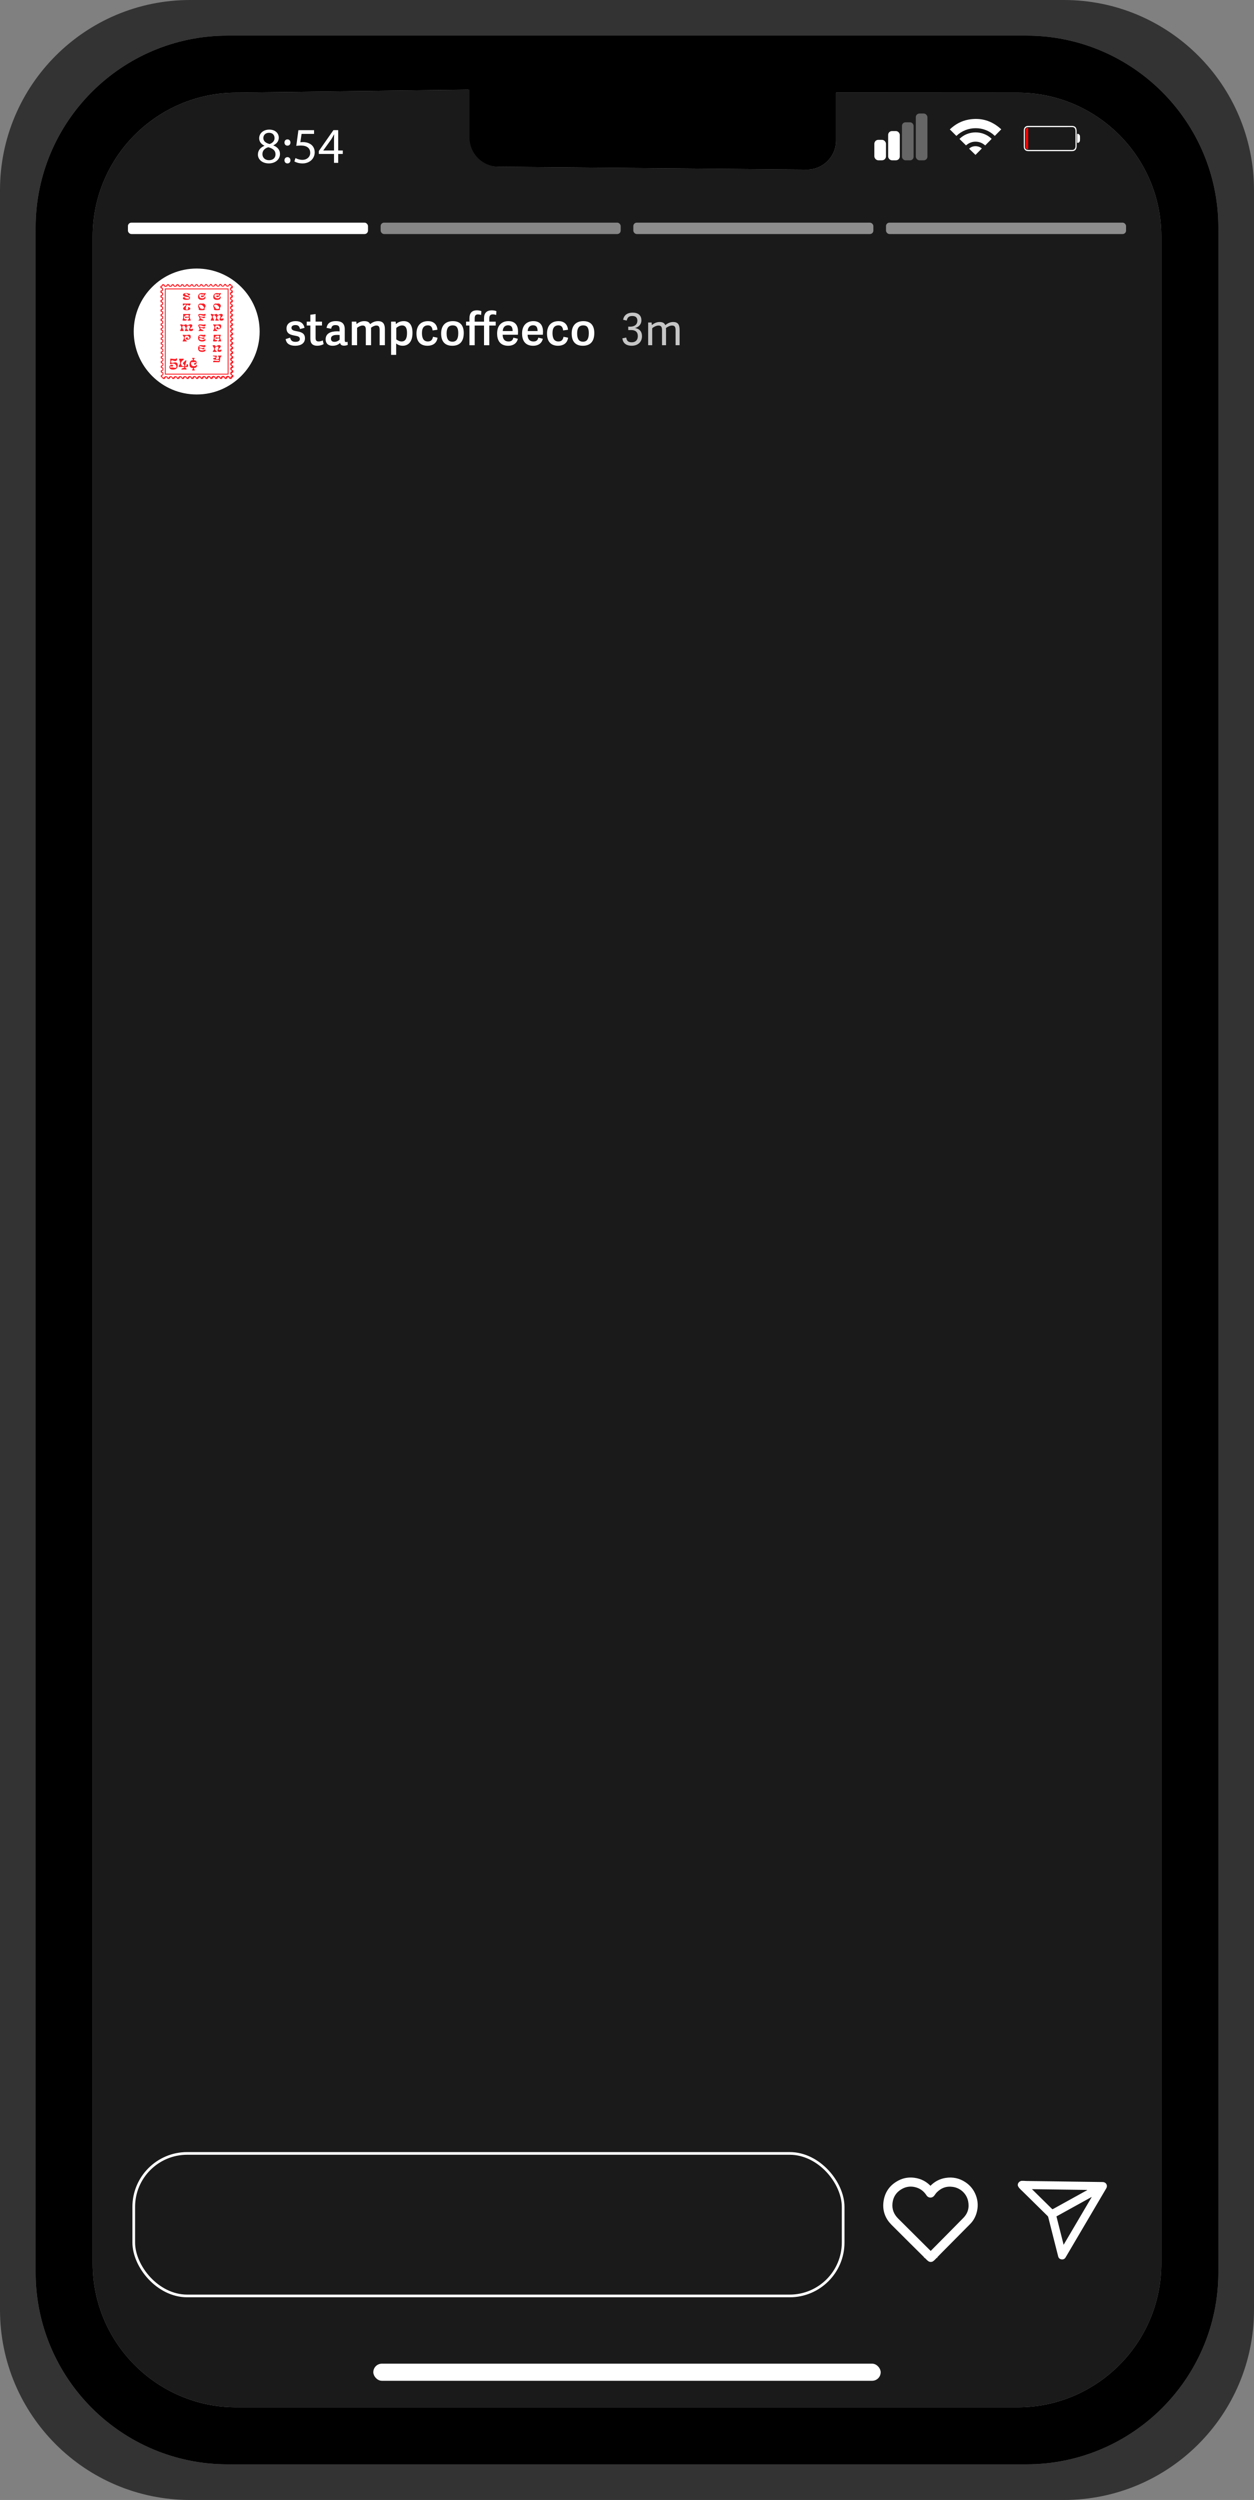 <?xml version="1.0" encoding="UTF-8"?><svg xmlns="http://www.w3.org/2000/svg" viewBox="0 0 880 1754"><rect x="0" y="0" width="880" height="1754" fill="#808080" stroke="none"/><defs><style>.e{stroke-width:.61px;}.e,.f{fill:#ff1d25;}.e,.g{stroke:#ff1d25;}.e,.g,.h,.i{stroke-miterlimit:10;}.j,.h,.k,.l,.m{fill:#fff;}.n{fill:red;}.o{fill:#666;}.p{fill:#333;}.q{fill:#1a1a1a;}.g{stroke-width:.63px;}.g,.i{fill:none;}.h{stroke-width:4px;}.h,.i{stroke:#fff;}.i{opacity:.99;stroke-width:1.89px;}.k{opacity:.5;}.l{opacity:.75;}.m{opacity:.47;}</style></defs><g id="a"/><g id="b"><g id="c"><g><path class="p" d="M746.55,0H133.44C59.74,0,0,59.75,0,133.45V1620.56c0,73.7,59.74,133.44,133.44,133.44H746.55c73.7,0,133.45-59.74,133.45-133.44V133.45C880,59.75,820.25,0,746.55,0Zm108.45,1594.19c0,74.45-60.36,134.81-134.82,134.81H159.81c-74.46,0-134.81-60.36-134.81-134.81V159.82C25,85.36,85.35,25,159.81,25H720.18c74.46,0,134.82,60.36,134.82,134.82V1594.19Z"/><path d="M720.18,25H159.81C85.35,25,25,85.36,25,159.82V1594.19c0,74.45,60.35,134.81,134.81,134.81H720.18c74.46,0,134.82-60.36,134.82-134.81V159.82c0-74.46-60.36-134.82-134.82-134.82Zm94.82,1562.99c0,55.79-45.23,101.01-101.02,101.01H166.01c-55.79,0-101.01-45.22-101.01-101.01V166.02c0-55.79,45.22-101.02,101.01-101.02l162.63-2.13v33.58c0,11.32,9.18,20.5,20.49,20.5l217.09,2.05c11.32,0,20.49-9.18,20.49-20.5v-33.58l127.27,.08c55.79,0,101.02,45.23,101.02,101.02V1587.99Z"/><path class="q" d="M815,166.02V1587.99c0,55.79-45.23,101.01-101.02,101.01H166.01c-55.79,0-101.01-45.22-101.01-101.01V166.02c0-55.79,45.22-101.02,101.01-101.02l163.46-2.13v33.58c0,11.32,9.18,20.5,20.49,20.5l216.26,2.05c11.32,0,20.49-9.18,20.49-20.5v-33.58l127.27,.08c55.79,0,101.02,45.23,101.02,101.02Z"/><rect class="j" x="261.97" y="1658.37" width="356.06" height="12" rx="6" ry="6"/><g><circle class="j" cx="138.03" cy="232.59" r="41.88"/><path class="j" d="M138.03,193.02c21.82,0,39.57,17.75,39.57,39.57s-17.75,39.57-39.57,39.57-39.57-17.75-39.57-39.57,17.75-39.57,39.57-39.57m0-4.61c-24.4,0-44.18,19.78-44.18,44.18s19.78,44.18,44.18,44.18,44.18-19.78,44.18-44.18-19.78-44.18-44.18-44.18h0Z"/></g><g><path class="j" d="M181,108.44c0-2.89,1.73-4.94,4.55-6.14l-.04-.11c-2.54-1.2-3.63-3.18-3.63-5.15,0-3.63,3.07-6.11,7.09-6.11,4.45,0,6.67,2.79,6.67,5.65,0,1.94-.95,4.02-3.78,5.36v.11c2.86,1.13,4.62,3.14,4.62,5.93,0,3.99-3.42,6.67-7.8,6.67-4.8,0-7.69-2.86-7.69-6.21Zm12.35-.14c0-2.79-1.94-4.13-5.05-5.01-2.68,.78-4.13,2.54-4.13,4.73-.11,2.33,1.66,4.38,4.59,4.38s4.59-1.73,4.59-4.09Zm-8.54-11.47c0,2.29,1.73,3.53,4.38,4.23,1.98-.67,3.49-2.08,3.49-4.16,0-1.84-1.09-3.74-3.88-3.74-2.58,0-3.99,1.69-3.99,3.67Z"/><path class="j" d="M199.63,100.01c0-1.31,.88-2.22,2.12-2.22s2.05,.92,2.08,2.22c0,1.24-.81,2.19-2.12,2.19-1.24,0-2.08-.95-2.08-2.19Zm0,12.46c0-1.31,.88-2.22,2.12-2.22s2.05,.92,2.08,2.22c0,1.24-.81,2.19-2.12,2.19-1.24,0-2.08-.95-2.08-2.19Z"/><path class="j" d="M220.39,93.94h-8.75l-.88,5.89c.53-.07,1.02-.14,1.87-.14,1.76,0,3.53,.39,4.94,1.24,1.8,1.02,3.28,3,3.28,5.89,0,4.48-3.56,7.84-8.54,7.84-2.51,0-4.62-.71-5.72-1.41l.78-2.36c.95,.56,2.82,1.27,4.91,1.27,2.93,0,5.43-1.91,5.43-4.98-.04-2.96-2.01-5.08-6.6-5.08-1.31,0-2.33,.14-3.18,.25l1.48-11.01h10.98v2.61Z"/><path class="j" d="M234.4,114.27v-6.25h-10.66v-2.05l10.24-14.65h3.35v14.26h3.21v2.44h-3.21v6.25h-2.93Zm0-8.68v-7.66c0-1.2,.04-2.4,.11-3.6h-.11c-.71,1.34-1.27,2.33-1.91,3.39l-5.61,7.8v.07h7.52Z"/></g><g><rect class="j" x="613.58" y="98.11" width="8.16" height="14.36" rx="2.78" ry="2.78"/><rect class="j" x="623.27" y="91.96" width="8.16" height="20.51" rx="2.68" ry="2.68"/><rect class="o" x="632.97" y="85.81" width="8.16" height="26.67" rx="2.47" ry="2.47"/><rect class="o" x="642.67" y="79.65" width="8.16" height="32.82" rx="2.57" ry="2.57"/></g><g><path class="j" d="M666.58,90.77c3.72-3.56,8.07-5.96,13.15-6.86,8.58-1.52,16.13,.69,22.6,6.55,.12,.11,.25,.2,.33,.25l-4.56,4.64c-7.34-7.27-19.54-7.17-26.94,.01-.15-.14-.31-.28-.46-.43-1.22-1.23-2.44-2.46-3.67-3.68-.13-.13-.3-.24-.45-.35v-.12Z"/><path class="j" d="M695.9,97.43l-4.53,4.61c-1.94-1.7-4.19-2.66-6.79-2.65-2.58,0-4.8,.97-6.67,2.62l-4.6-4.53c5.99-6.01,16.36-6.21,22.6-.04Z"/><path class="j" d="M680.1,104.35c2.11-2.32,6.49-2.37,8.9-.17l-4.46,4.5-4.44-4.33Z"/></g><g><path class="j" d="M755.51,91.91c0-2.38-1.1-3.59-3.28-3.59-5.1,0-10.2,0-15.29,0s-10.3,0-15.45,0c-1.91,0-3.06,1.27-3.06,3.39-.01,3.65-.01,7.3,0,10.96,0,2.11,1.15,3.37,3.08,3.37,10.27,0,20.55,0,30.82,0,2.06,0,3.18-1.25,3.18-3.52,0-3.54,0-7.08,0-10.61Zm-.76,10.7c0,1.63-1.01,2.61-2.31,2.6-10.33-.03-20.66-.01-30.99-.02-1.43,0-2.29-.94-2.29-2.52-.01-3.65-.01-7.31,0-10.96,0-1.62,.86-2.53,2.36-2.54,5.15,0,10.3,0,15.46,0h0c5.1,0,10.2,.03,15.3-.02,1.48-.01,2.45,.8,2.46,2.76,.03,3.57,.02,7.14,0,10.7Z"/><path class="j" d="M755.89,96.99c0-.86,0-1.72,0-2.58,0-.48,.18-.59,.58-.52,.74,.14,1.37,.84,1.41,1.71,.04,.97,.05,1.95,0,2.92-.04,.85-.61,1.53-1.32,1.7-.45,.11-.7,0-.67-.58,.02-.46,0-.92,0-1.37,0-.43,0-.86,0-1.29Z"/><path class="n" d="M721.55,97.16c0,2.27,0,4.54,0,6.8,0,.86-.23,1.01-.95,.61-.68-.38-1.06-1.01-1.06-1.86,0-3.67,0-7.35,0-11.02,0-.97,.46-1.63,1.25-1.99,.48-.22,.78-.15,.77,.57-.03,2.3-.01,4.59-.01,6.89Z"/></g><g><rect class="j" x="89.78" y="156.21" width="168.46" height="8" rx="2.42" ry="2.42"/><rect class="m" x="267.11" y="156.21" width="168.46" height="8" rx="2.42" ry="2.42"/><rect class="k" x="621.76" y="156.21" width="168.46" height="8" rx="2.42" ry="2.42"/><rect class="k" x="444.44" y="156.21" width="168.46" height="8" rx="2.42" ry="2.42"/></g><g><path class="j" d="M213.73,230.01l-3.2,.83c-.38-1.63-.99-2.78-3.14-2.78-2.02,0-2.85,.86-2.85,1.95,0,1.54,1.41,1.98,3.58,2.37,2.85,.51,5.89,1.18,5.89,4.96,0,3.42-2.75,5.25-6.82,5.25s-6.24-1.6-6.75-4.67l3.14-1.02c.42,1.57,1.09,2.94,3.74,2.94,1.82,0,3.1-.58,3.1-1.98,0-1.66-1.34-1.98-3.46-2.37-2.72-.51-5.89-1.12-5.89-5.06,0-3.46,2.91-5.12,6.37-5.12,3.84,0,5.63,1.82,6.27,4.7Z"/><path class="j" d="M222.72,242.59c-3.26,0-4.93-1.47-4.93-4.99v-9.22h-2.53v-2.72h2.53v-4.83l3.68-.51v5.34h4.48v2.72h-4.48v8.7c0,1.63,.42,2.5,2.21,2.5,.99,0,2.14-.38,2.82-.77l.61,2.62c-.83,.54-2.62,1.15-4.38,1.15Z"/><path class="j" d="M242.91,239.99c.29,0,.58-.06,.99-.19l.13,2.18c-.64,.32-1.7,.54-2.59,.54-1.73,0-2.5-.67-2.78-1.95-1.12,1.22-2.94,2.02-5.25,2.02-4.16,0-4.9-2.82-4.9-4.45,0-4.29,3.65-5.7,8.1-5.7,.77,0,1.25,.03,1.7,.06v-1.25c0-2.02-.45-3.17-2.88-3.17-2.02,0-2.69,.83-3.04,2.56l-3.23-.58c.51-3.1,2.5-4.77,6.56-4.77s6.21,1.63,6.21,5.76v7.65c0,.9,.16,1.28,.99,1.28Zm-6.11-5.02c-1.86,0-4.54,.22-4.54,2.66,0,1.15,.51,2.21,2.46,2.21,1.5,0,2.88-.77,3.62-1.54v-3.26c-.32-.03-.7-.06-1.54-.06Z"/><path class="j" d="M246.88,242.2v-16.54h3.17l.13,1.7c1.5-1.18,3.23-2.05,5.41-2.05s3.46,.61,4.16,2.14c1.44-1.25,3.3-2.14,5.54-2.14,3.39,0,4.8,1.89,4.8,5.6v11.29h-3.68v-10.75c0-1.95-.48-3.07-2.3-3.07-1.31,0-2.94,.86-3.74,1.6,.03,.26,.03,.58,.03,.86v11.36h-3.68v-10.75c0-1.95-.45-3.07-2.27-3.07-1.38,0-3.07,.93-3.87,1.66v12.16h-3.68Z"/><path class="j" d="M277.63,225.66l.19,1.76c1.47-1.38,3.36-2.11,5.54-2.11,3.49,0,6.11,2.18,6.11,8.22,0,6.53-3.14,9.05-6.85,9.05-1.98,0-3.46-.67-4.61-1.6v8h-3.55v-23.33h3.17Zm4.19,13.92c2.78,0,3.81-2.34,3.81-5.98s-1.15-5.28-3.49-5.28c-1.57,0-3.14,.93-4.03,1.76v8.03c.64,.51,2.11,1.47,3.71,1.47Z"/><path class="j" d="M292.26,234.14c0-5.73,3.01-8.83,8.19-8.83,3.65,0,6.24,2.14,6.53,6.05l-3.39,.48c-.26-2.18-1.15-3.58-3.3-3.58s-4.19,1.09-4.19,5.47,1.79,5.86,4.1,5.86c2.05,0,3.26-.99,3.65-3.3l3.2,.64c-.54,3.97-3.49,5.66-7.04,5.66-5.47,0-7.74-3.52-7.74-8.45Z"/><path class="j" d="M309.57,234.01c0-5.31,2.75-8.7,8.22-8.7s7.65,3.42,7.65,8.32c0,5.44-2.37,8.96-8.06,8.96s-7.81-3.65-7.81-8.58Zm12.03-.19c0-4.13-1.34-5.54-3.94-5.54s-4.26,1.57-4.26,5.6,1.28,5.86,4.16,5.86c2.53,0,4.03-1.66,4.03-5.92Z"/><path class="j" d="M329.44,228.38h-2.37v-2.72h2.37v-2.37c0-3.81,1.92-5.57,5.18-5.57,1.38,0,2.62,.32,3.17,.58l-.16,2.66c-.67-.22-1.5-.38-2.18-.38-1.44,0-2.34,.64-2.34,2.72v2.37h6.56v-2.37c0-3.81,2.05-5.57,5.41-5.57,1.5,0,2.72,.32,3.26,.58l-.16,2.66c-.64-.22-1.5-.42-2.27-.42-1.5,0-2.56,.54-2.56,2.85v2.27h4.51v2.72h-4.51v13.82h-3.68v-13.82h-6.56v13.82h-3.68v-13.82Z"/><path class="j" d="M348.86,233.95c0-5.98,3.58-8.64,7.9-8.64,4.8,0,6.78,3.04,6.78,7.33,0,.67-.03,1.44-.1,2.21h-10.72c.1,3.49,1.76,4.74,4.16,4.74,2.11,0,3.01-.99,3.39-2.69l3.14,.77c-.64,3.14-3.17,4.93-6.75,4.93-5.95,0-7.81-4.1-7.81-8.64Zm7.68-5.73c-1.86,0-3.58,1.12-3.74,4.06h6.94c0-2.82-.99-4.06-3.2-4.06Z"/><path class="j" d="M366.37,233.95c0-5.98,3.58-8.64,7.9-8.64,4.8,0,6.78,3.04,6.78,7.33,0,.67-.03,1.44-.1,2.21h-10.72c.1,3.49,1.76,4.74,4.16,4.74,2.11,0,3.01-.99,3.39-2.69l3.14,.77c-.64,3.14-3.17,4.93-6.75,4.93-5.95,0-7.81-4.1-7.81-8.64Zm7.68-5.73c-1.86,0-3.58,1.12-3.74,4.06h6.94c0-2.82-.99-4.06-3.2-4.06Z"/><path class="j" d="M383.87,234.14c0-5.73,3.01-8.83,8.19-8.83,3.65,0,6.24,2.14,6.53,6.05l-3.39,.48c-.26-2.18-1.15-3.58-3.3-3.58s-4.19,1.09-4.19,5.47,1.79,5.86,4.1,5.86c2.05,0,3.26-.99,3.65-3.3l3.2,.64c-.54,3.97-3.49,5.66-7.04,5.66-5.47,0-7.74-3.52-7.74-8.45Z"/><path class="j" d="M401.18,234.01c0-5.31,2.75-8.7,8.22-8.7s7.65,3.42,7.65,8.32c0,5.44-2.37,8.96-8.06,8.96s-7.81-3.65-7.81-8.58Zm12.03-.19c0-4.13-1.34-5.54-3.94-5.54s-4.26,1.57-4.26,5.6,1.28,5.86,4.16,5.86c2.53,0,4.03-1.66,4.03-5.92Z"/></g><g><path class="l" d="M443.35,240.16c2.26,0,4.25-1.24,4.25-4.34s-1.89-4.25-4.71-4.25h-2.02v-2.39h1.43c3.13,0,4.99-1.64,4.99-4.12,0-1.86-.87-3.35-3.54-3.35s-3.41,1.15-3.97,3.19l-2.51-.56c.74-3.75,3.47-4.99,6.79-4.99,3.94,0,6.05,2.11,6.05,5.3,0,3.38-2.39,4.93-4.37,5.43v.09c2.91,.53,4.78,2.26,4.78,5.71,0,4.03-2.85,6.7-7.22,6.7-3.5,0-6.11-1.49-6.54-5.21l2.67-.56c.4,1.92,.96,3.35,3.94,3.35Z"/><path class="l" d="M454.85,242.2v-15.94h2.42l.16,1.8c1.58-1.21,3.26-2.14,5.43-2.14s3.38,.71,4,2.2c1.55-1.24,3.35-2.2,5.52-2.2,3.35,0,4.53,1.86,4.53,5.43v10.85h-2.82v-10.45c0-2.14-.43-3.35-2.48-3.35-1.52,0-3.35,.99-4.28,1.77,.03,.37,.06,.78,.06,1.18v10.85h-2.82v-10.45c0-2.14-.43-3.35-2.48-3.35-1.61,0-3.57,1.12-4.4,1.89v11.91h-2.82Z"/></g><rect class="i" x="93.86" y="1510.85" width="497.82" height="100" rx="37.5" ry="37.5"/><path class="h" d="M652.93,1536.51c.75-.77,1.44-1.55,2.19-2.25,2.5-2.3,5.45-3.72,8.81-4.25,4.47-.71,8.62,.17,12.4,2.66,3.07,2.03,5.28,4.78,6.6,8.22,1.43,3.71,1.55,7.49,.42,11.29-.75,2.52-2,4.78-3.84,6.66-6.81,6.91-13.66,13.79-20.49,20.68-1.59,1.6-3.15,3.24-4.72,4.85-.83,.85-1.42,.85-2.27,0-8.36-8.3-16.74-16.57-25.05-24.92-3.89-3.91-5.68-8.7-5.03-14.21,.74-6.25,4.02-10.82,9.62-13.69,3.06-1.57,6.35-2.07,9.74-1.64,4.37,.55,8.03,2.5,10.94,5.84,.22,.26,.45,.51,.67,.77Zm.2,45.58c.1-.1,.19-.17,.27-.25,8.03-8.12,16.09-16.21,24.08-24.36,3.65-3.73,4.9-8.29,3.9-13.38-1.19-6.09-6.11-10.75-12.24-11.72-5.07-.8-9.44,.7-13.07,4.3-.78,.77-1.39,1.71-2.05,2.59-.58,.77-1.55,.79-2.11,0-.14-.2-.27-.41-.41-.62-2.15-3.09-5.06-5.12-8.69-6.04-3.6-.91-7.12-.53-10.41,1.2-4.79,2.53-7.55,6.55-8.09,11.94-.47,4.73,1.15,8.79,4.49,12.14,6.62,6.63,13.28,13.24,19.93,19.85,1.46,1.45,2.93,2.89,4.41,4.35Z"/><path class="j" d="M718.29,1530.09c.68,.04,1.37,.1,2.05,.11,4.88,.07,9.76,.12,14.64,.19,5.65,.08,11.31,.16,16.96,.24,5.71,.08,11.43,.16,17.14,.24,1.59,.02,3.17,.06,4.76,.07,2.36,.03,3.68,2.34,2.48,4.41-1.89,3.24-3.82,6.47-5.72,9.71-5.97,10.13-11.93,20.26-17.9,30.4-1.64,2.78-3.26,5.58-4.91,8.35-.63,1.06-1.6,1.55-2.83,1.39-1.23-.16-2.06-.87-2.37-2.07-1.11-4.32-2.2-8.65-3.29-12.97-1.24-4.9-2.47-9.8-3.71-14.69-.06-.22-.18-.46-.34-.62-5.85-5.77-11.71-11.53-17.57-17.29-.83-.81-1.69-1.59-2.46-2.46-.4-.45-.65-1.05-.96-1.58v-1.1c.4-1.28,1.27-2.03,2.56-2.32h1.47Zm28.11,44.87c6.6-11.22,13.14-22.32,19.68-33.43l-.11-.08-24.6,13.59,5.03,19.92Zm-22.19-39.04c.17,.19,.23,.27,.3,.34,4.58,4.51,9.16,9.02,13.74,13.53,.27,.26,.46,.22,.74,.06,7.89-4.36,15.78-8.72,23.66-13.08,.11-.06,.19-.16,.36-.3l-38.8-.55Z"/><g><path id="d" class="e" d="M112.87,200.89s.11-.03,.21-.06c.25-.06,.42-.15,.59-.31,.17-.17,.26-.33,.34-.62l.05-.21h.99l.06,.21c.07,.28,.17,.45,.34,.61,.17,.16,.34,.25,.59,.31,.3,.07,.69-.05,.95-.29,.19-.18,.26-.31,.35-.62l.06-.22h.99l.06,.21c.07,.28,.17,.45,.34,.61,.17,.16,.34,.25,.59,.31,.3,.07,.69-.05,.95-.29,.19-.18,.26-.31,.35-.62l.06-.22h.99l.06,.21c.07,.28,.17,.45,.34,.61,.17,.16,.34,.25,.59,.31,.3,.07,.69-.05,.95-.29,.19-.18,.26-.31,.35-.62l.06-.22h.99l.06,.21c.07,.28,.17,.45,.34,.61,.17,.16,.34,.25,.59,.31,.3,.07,.69-.05,.95-.29,.19-.18,.26-.31,.35-.62l.06-.22h.99l.06,.21c.07,.28,.17,.45,.34,.61,.17,.16,.34,.25,.59,.31,.3,.07,.69-.05,.95-.29,.19-.18,.26-.31,.35-.62l.06-.22h.99l.06,.21c.07,.28,.17,.45,.34,.61,.17,.16,.34,.25,.59,.31,.3,.07,.69-.05,.95-.29,.19-.18,.26-.31,.35-.62l.06-.22h.99l.06,.21c.07,.28,.17,.45,.34,.61,.17,.16,.34,.25,.59,.31,.3,.07,.69-.05,.95-.29,.19-.18,.26-.31,.35-.62l.06-.22h.99l.06,.21c.07,.28,.17,.45,.34,.61,.17,.16,.34,.25,.59,.31,.3,.07,.69-.05,.95-.29,.19-.18,.26-.31,.35-.62l.06-.22h.99l.06,.21c.07,.28,.17,.45,.34,.61,.17,.16,.34,.25,.59,.31,.3,.07,.69-.05,.95-.29,.19-.18,.26-.31,.35-.62l.06-.22h.99l.06,.21c.07,.28,.17,.45,.34,.61,.17,.16,.34,.25,.59,.31,.3,.07,.69-.05,.95-.29,.19-.18,.26-.31,.35-.62l.06-.22h.99l.06,.21c.07,.28,.17,.45,.34,.61,.17,.16,.34,.25,.59,.31,.3,.07,.69-.05,.95-.29,.19-.18,.26-.31,.35-.62l.06-.22h.99l.06,.21c.07,.28,.17,.45,.34,.61,.17,.16,.34,.25,.59,.31,.3,.07,.69-.05,.95-.29,.19-.18,.26-.31,.35-.62l.06-.22h.99l.06,.21c.07,.28,.17,.45,.34,.61,.17,.16,.34,.25,.59,.31,.3,.07,.69-.05,.95-.29,.19-.18,.26-.31,.35-.62l.06-.22h.99l.06,.21c.07,.28,.17,.45,.34,.61,.17,.16,.34,.25,.59,.31,.3,.07,.69-.05,.95-.29,.19-.18,.26-.31,.35-.62l.06-.22h.99l.06,.21c.14,.52,.41,.79,.94,.92l.22,.05v.98l-.21,.06c-.29,.07-.46,.16-.62,.34-.26,.27-.38,.65-.31,.95,.12,.5,.42,.79,.94,.91l.22,.05v.98l-.21,.06c-.29,.07-.46,.16-.62,.34-.26,.27-.38,.65-.31,.95,.12,.5,.42,.79,.94,.91l.22,.05v.98l-.21,.06c-.29,.07-.46,.16-.62,.34-.26,.27-.38,.65-.31,.95,.12,.5,.42,.79,.94,.91l.22,.05v.98l-.21,.06c-.29,.07-.46,.16-.62,.34-.26,.27-.38,.64-.31,.95,.11,.5,.41,.79,.94,.92l.22,.05v.98l-.21,.06c-.29,.07-.46,.16-.62,.34-.26,.27-.38,.65-.31,.95,.12,.5,.42,.79,.94,.91l.22,.05v.98l-.21,.06c-.29,.07-.46,.16-.62,.34-.26,.27-.38,.65-.31,.95,.12,.5,.42,.79,.94,.91l.22,.05v.98l-.21,.06c-.29,.07-.46,.16-.62,.34-.26,.27-.38,.65-.31,.95,.12,.5,.42,.79,.94,.91l.22,.05v.98l-.21,.06c-.29,.07-.46,.16-.62,.34-.26,.27-.38,.65-.31,.95,.12,.5,.42,.79,.94,.91l.22,.05v.98l-.21,.06c-.29,.07-.46,.16-.62,.34-.26,.27-.38,.65-.31,.95,.12,.5,.42,.79,.94,.91l.22,.05v.98l-.21,.06c-.29,.07-.46,.16-.62,.34-.26,.27-.38,.65-.31,.95,.12,.5,.42,.79,.94,.91l.22,.05v.98l-.21,.06c-.29,.07-.46,.16-.62,.34-.26,.27-.38,.65-.31,.95,.12,.5,.42,.79,.94,.91l.22,.05v.98l-.21,.06c-.29,.07-.46,.16-.62,.34-.26,.27-.38,.65-.31,.95,.12,.5,.42,.79,.94,.91l.22,.05v.98l-.21,.06c-.29,.07-.46,.16-.62,.34-.26,.27-.38,.65-.31,.95,.12,.5,.42,.79,.94,.91l.22,.05v.98l-.21,.06c-.29,.07-.46,.16-.62,.34-.26,.27-.38,.65-.31,.95,.12,.5,.42,.79,.94,.91l.22,.05v.98l-.21,.06c-.29,.07-.46,.16-.62,.34-.26,.27-.38,.65-.31,.95,.12,.5,.42,.79,.94,.91l.22,.05v.98l-.21,.06c-.29,.07-.46,.16-.62,.34-.26,.27-.38,.65-.31,.95,.12,.5,.42,.79,.94,.91l.22,.05v.98l-.21,.06c-.29,.07-.46,.16-.62,.34-.26,.27-.38,.65-.31,.95,.12,.5,.42,.79,.94,.91l.22,.05v.98l-.21,.06c-.29,.07-.46,.16-.62,.34-.26,.27-.38,.65-.31,.95,.12,.5,.42,.79,.94,.91l.22,.05v.98l-.21,.06c-.29,.07-.46,.16-.62,.34-.26,.27-.38,.65-.31,.95,.12,.5,.42,.79,.94,.91l.22,.05v.98l-.21,.06c-.29,.07-.46,.16-.62,.34-.17,.17-.24,.31-.31,.59l-.05,.21h-.99l-.06-.21c-.07-.28-.17-.45-.34-.61-.17-.16-.34-.25-.59-.31-.3-.07-.69,.05-.95,.29-.19,.18-.26,.31-.35,.62l-.06,.22h-.99l-.06-.21c-.07-.28-.17-.45-.34-.61-.17-.16-.34-.25-.59-.31-.3-.07-.69,.05-.95,.29-.19,.18-.26,.31-.35,.62l-.06,.22h-.99l-.06-.21c-.07-.28-.17-.45-.34-.61-.17-.16-.34-.25-.59-.31-.3-.07-.69,.05-.95,.29-.19,.18-.26,.31-.35,.62l-.06,.22h-.99l-.06-.21c-.07-.28-.17-.45-.34-.61-.17-.16-.34-.25-.59-.31-.3-.07-.69,.05-.95,.29-.19,.18-.26,.31-.35,.62l-.06,.22h-.99l-.06-.21c-.07-.28-.17-.45-.34-.61-.17-.16-.34-.25-.59-.31-.3-.07-.69,.05-.95,.29-.19,.18-.26,.31-.35,.62l-.06,.22h-.99l-.06-.21c-.07-.28-.17-.45-.34-.61-.17-.16-.34-.25-.59-.31-.3-.07-.69,.05-.95,.29-.19,.18-.26,.31-.35,.62l-.06,.22h-.99l-.06-.21c-.07-.28-.17-.45-.34-.61-.17-.16-.34-.25-.59-.31-.3-.07-.69,.05-.95,.29-.19,.18-.26,.31-.35,.62l-.06,.22h-.99l-.06-.21c-.07-.28-.17-.45-.34-.61-.17-.16-.34-.25-.59-.31-.3-.07-.69,.05-.95,.29-.19,.18-.26,.31-.35,.62l-.06,.22h-.99l-.06-.21c-.07-.28-.17-.45-.34-.61-.17-.16-.34-.25-.59-.31-.3-.07-.69,.05-.95,.29-.19,.18-.26,.31-.35,.62l-.06,.22h-.99l-.06-.21c-.07-.28-.17-.45-.34-.61-.17-.16-.34-.25-.59-.31-.3-.07-.69,.05-.95,.29-.19,.18-.26,.31-.35,.62l-.06,.22h-.99l-.06-.21c-.07-.28-.17-.45-.34-.61-.17-.16-.34-.25-.59-.31-.3-.07-.69,.05-.95,.29-.19,.18-.26,.31-.35,.62l-.06,.22h-.99l-.06-.21c-.07-.28-.17-.45-.34-.61-.17-.16-.34-.25-.59-.31-.3-.07-.69,.05-.95,.29-.19,.18-.26,.31-.35,.62l-.06,.22h-.99l-.06-.21c-.07-.28-.17-.45-.34-.61-.17-.16-.34-.25-.59-.31-.3-.07-.69,.05-.95,.29-.19,.18-.26,.31-.35,.62l-.06,.22h-.99l-.06-.21c-.07-.28-.17-.45-.34-.61-.17-.16-.34-.25-.59-.31-.3-.07-.69,.05-.95,.29-.19,.18-.26,.31-.35,.62l-.06,.22h-.99l-.06-.21c-.14-.52-.41-.79-.94-.92l-.22-.05v-.98l.21-.06c.29-.07,.46-.16,.62-.34,.26-.27,.38-.65,.31-.95-.12-.5-.42-.79-.94-.91l-.22-.05v-.98l.21-.06c.29-.07,.46-.16,.62-.34,.26-.27,.38-.65,.31-.95-.12-.5-.42-.79-.94-.91l-.22-.05v-.98l.21-.06c.29-.07,.46-.16,.62-.34,.26-.27,.38-.65,.31-.95-.12-.5-.42-.79-.94-.91l-.22-.05v-.98l.21-.06c.29-.07,.46-.16,.62-.34,.26-.27,.38-.65,.31-.95-.12-.5-.42-.79-.94-.91l-.22-.05v-.98l.21-.06c.29-.07,.46-.16,.62-.34,.26-.27,.38-.65,.31-.95-.12-.5-.42-.79-.94-.91l-.22-.05v-.98l.21-.06c.29-.07,.46-.16,.62-.34,.26-.27,.38-.65,.31-.95-.12-.5-.42-.79-.94-.91l-.22-.05v-.98l.21-.06c.29-.07,.46-.16,.62-.34,.26-.27,.38-.65,.31-.95-.12-.5-.42-.79-.94-.91l-.22-.05v-.98l.21-.06c.29-.07,.46-.16,.62-.34,.26-.27,.38-.65,.31-.95-.12-.5-.42-.79-.94-.91l-.22-.05v-.98l.21-.06c.29-.07,.46-.16,.62-.34,.26-.27,.38-.65,.31-.95-.12-.5-.42-.79-.94-.91l-.22-.05v-.98l.21-.06c.29-.07,.46-.16,.62-.34,.26-.27,.38-.65,.31-.95-.12-.5-.42-.79-.94-.91l-.22-.05v-.98l.21-.06c.29-.07,.46-.16,.62-.34,.26-.27,.38-.65,.31-.95-.12-.5-.42-.79-.94-.91l-.22-.05v-.98l.21-.06c.29-.07,.46-.16,.62-.34,.26-.27,.38-.65,.31-.95-.12-.5-.42-.79-.94-.91l-.22-.05v-.98l.21-.06c.29-.07,.46-.16,.62-.34,.26-.27,.38-.65,.31-.95-.12-.5-.42-.79-.94-.91l-.22-.05v-.98l.21-.06c.29-.07,.46-.16,.62-.34,.26-.27,.38-.65,.31-.95-.12-.5-.42-.79-.94-.91l-.22-.05v-.98l.21-.06c.29-.07,.46-.16,.62-.34,.26-.27,.38-.65,.31-.95-.12-.5-.42-.79-.94-.91l-.22-.05v-.98l.21-.06c.29-.07,.46-.16,.62-.34,.26-.27,.38-.65,.31-.95-.12-.5-.42-.79-.94-.91l-.22-.05v-.98l.21-.06c.29-.07,.46-.16,.62-.34,.26-.27,.38-.65,.31-.95-.12-.5-.42-.79-.94-.91l-.22-.05v-.98l.21-.06c.29-.07,.46-.16,.62-.34,.26-.27,.38-.65,.31-.95-.12-.5-.42-.79-.94-.91l-.22-.05v-.98l.21-.06c.29-.07,.46-.16,.62-.34,.26-.27,.38-.65,.31-.95-.12-.5-.42-.79-.94-.91l-.22-.05v-.48c-.02-.26,0-.49,0-.5h0Zm.3,.9c.5,.11,.84,.42,.97,.9,.12,.45,0,.92-.34,1.24-.19,.18-.36,.27-.62,.33l-.19,.04v.74l.19,.04c.5,.11,.84,.42,.97,.9,.12,.45,0,.92-.34,1.24-.19,.18-.36,.27-.62,.33l-.19,.04v.74l.19,.04c.5,.11,.84,.42,.97,.9,.12,.45,0,.92-.34,1.24-.19,.18-.36,.27-.62,.33l-.19,.04v.74l.19,.04c.5,.11,.84,.42,.97,.9,.12,.45,0,.92-.34,1.24-.19,.18-.36,.27-.62,.33l-.19,.04v.74l.19,.04c.5,.11,.84,.42,.97,.9,.12,.45,0,.92-.34,1.24-.19,.18-.36,.27-.62,.33l-.19,.04v.74l.19,.04c.5,.11,.84,.42,.97,.9,.12,.45,0,.92-.34,1.24-.19,.18-.36,.27-.62,.33l-.19,.04v.74l.19,.04c.5,.11,.84,.42,.97,.9,.12,.45,0,.92-.34,1.24-.19,.18-.36,.27-.62,.33l-.19,.04v.74l.19,.04c.5,.11,.84,.42,.97,.9,.12,.45,0,.92-.34,1.24-.19,.18-.36,.27-.62,.33l-.19,.04v.74l.19,.04c.5,.11,.84,.42,.97,.9,.12,.45,0,.92-.34,1.24-.19,.18-.36,.27-.62,.33l-.19,.04v.74l.19,.04c.5,.11,.84,.42,.97,.9,.12,.45,0,.92-.34,1.24-.19,.18-.36,.27-.62,.33l-.19,.04v.74l.19,.04c.5,.11,.84,.42,.97,.9,.12,.45,0,.92-.34,1.24-.19,.18-.36,.27-.62,.33l-.19,.04v.74l.19,.04c.5,.11,.84,.42,.97,.9,.12,.45,0,.92-.34,1.24-.19,.18-.36,.27-.62,.33l-.19,.04v.74l.19,.04c.5,.11,.84,.42,.97,.9,.12,.45,0,.92-.34,1.24-.19,.18-.36,.27-.62,.33l-.19,.04v.74l.19,.04c.5,.11,.84,.42,.97,.9,.12,.45,0,.92-.34,1.24-.19,.18-.36,.27-.62,.33l-.19,.04v.74l.19,.04c.5,.11,.84,.42,.97,.9,.12,.45,0,.92-.34,1.24-.19,.18-.36,.27-.62,.33l-.19,.04v.74l.19,.04c.5,.11,.84,.42,.97,.9,.12,.45,0,.92-.34,1.24-.19,.18-.36,.27-.62,.33l-.19,.04v.74l.19,.04c.5,.11,.84,.42,.97,.9,.12,.45,0,.92-.34,1.24-.19,.18-.36,.27-.62,.33l-.19,.04v.74l.19,.04c.5,.11,.84,.42,.97,.9,.12,.45,0,.92-.34,1.24-.19,.18-.36,.27-.62,.33l-.19,.04v.74l.19,.04c.5,.11,.84,.42,.97,.9,.12,.45,0,.92-.34,1.24-.19,.18-.36,.27-.62,.33l-.19,.04v.74l.19,.04c.52,.11,.86,.45,.98,.96l.04,.19h.75l.04-.18c.13-.58,.57-.96,1.16-1.01,.38-.03,.75,.1,1.02,.37,.18,.19,.27,.35,.33,.61l.04,.19h.75l.04-.18c.13-.58,.57-.96,1.16-1.01,.38-.03,.75,.1,1.02,.37,.18,.19,.27,.35,.33,.61l.04,.19h.75l.04-.18c.13-.58,.57-.96,1.16-1.01,.38-.03,.75,.1,1.02,.37,.18,.19,.27,.35,.33,.61l.04,.19h.75l.04-.18c.13-.58,.57-.96,1.16-1.01,.38-.03,.75,.1,1.02,.37,.18,.19,.27,.35,.33,.61l.04,.19h.75l.04-.18c.13-.58,.57-.96,1.16-1.01,.38-.03,.75,.1,1.02,.37,.18,.19,.27,.35,.33,.61l.04,.19h.75l.04-.18c.13-.58,.57-.96,1.16-1.01,.38-.03,.75,.1,1.02,.37,.18,.19,.27,.35,.33,.61l.04,.19h.75l.04-.18c.13-.58,.57-.96,1.16-1.01,.38-.03,.75,.1,1.02,.37,.18,.19,.27,.35,.33,.61l.04,.19h.75l.04-.18c.13-.58,.57-.96,1.16-1.01,.38-.03,.75,.1,1.02,.37,.18,.19,.27,.35,.33,.61l.04,.19h.75l.04-.18c.13-.58,.57-.96,1.16-1.01,.38-.03,.75,.1,1.02,.37,.18,.19,.27,.35,.33,.61l.04,.19h.75l.04-.18c.13-.58,.57-.96,1.16-1.01,.38-.03,.75,.1,1.02,.37,.18,.19,.27,.35,.33,.61l.04,.19h.75l.04-.18c.13-.58,.57-.96,1.16-1.01,.38-.03,.75,.1,1.02,.37,.18,.19,.27,.35,.33,.61l.04,.19h.75l.04-.18c.13-.58,.57-.96,1.16-1.01,.38-.03,.75,.1,1.02,.37,.18,.19,.27,.35,.33,.61l.04,.19h.75l.04-.18c.13-.58,.57-.96,1.16-1.01,.38-.03,.75,.1,1.02,.37,.18,.19,.27,.35,.33,.61l.04,.19h.75l.04-.18c.13-.58,.57-.96,1.16-1.01,.38-.03,.75,.1,1.02,.37,.18,.19,.27,.35,.33,.61l.04,.19h.75l.04-.19c.06-.26,.15-.42,.33-.61,.18-.19,.38-.3,.65-.35l.19-.04v-.74l-.19-.04c-.5-.11-.84-.42-.97-.9-.12-.45,0-.92,.34-1.24,.19-.18,.36-.27,.62-.33l.19-.04v-.74l-.19-.04c-.5-.11-.84-.42-.97-.9-.12-.45,0-.92,.34-1.24,.19-.18,.36-.27,.62-.33l.19-.04v-.74l-.19-.04c-.5-.11-.84-.42-.97-.9-.12-.45,0-.92,.34-1.24,.19-.18,.36-.27,.62-.33l.19-.04v-.74l-.19-.04c-.5-.11-.84-.42-.97-.9-.12-.45,0-.92,.34-1.24,.19-.18,.36-.27,.62-.33l.19-.04v-.74l-.19-.04c-.5-.11-.84-.42-.97-.9-.12-.45,0-.92,.34-1.24,.19-.18,.36-.27,.62-.33l.19-.04v-.74l-.19-.04c-.5-.11-.84-.42-.97-.9-.12-.45,0-.92,.34-1.24,.19-.18,.36-.27,.62-.33l.19-.04v-.74l-.19-.04c-.5-.11-.84-.42-.97-.9-.12-.45,0-.92,.34-1.24,.19-.18,.36-.27,.62-.33l.19-.04v-.74l-.19-.04c-.5-.11-.84-.42-.97-.9-.12-.45,0-.92,.34-1.24,.19-.18,.36-.27,.62-.33l.19-.04v-.74l-.19-.04c-.5-.11-.84-.42-.97-.9-.12-.45,0-.92,.34-1.24,.19-.18,.36-.27,.62-.33l.19-.04v-.74l-.19-.04c-.5-.11-.84-.42-.97-.9-.12-.45,0-.92,.34-1.24,.19-.18,.36-.27,.62-.33l.19-.04v-.74l-.19-.04c-.5-.11-.84-.42-.97-.9-.12-.45,0-.92,.34-1.24,.19-.18,.36-.27,.62-.33l.19-.04v-.74l-.19-.04c-.5-.11-.84-.42-.97-.9-.12-.45,0-.92,.34-1.24,.19-.18,.36-.27,.62-.33l.19-.04v-.74l-.19-.04c-.5-.11-.84-.42-.97-.9-.12-.45,0-.92,.34-1.24,.19-.18,.36-.27,.62-.33l.19-.04v-.74l-.19-.04c-.5-.11-.84-.42-.97-.9-.12-.45,0-.92,.34-1.24,.19-.18,.36-.27,.62-.33l.19-.04v-.74l-.19-.04c-.5-.11-.84-.42-.97-.9-.12-.45,0-.92,.34-1.24,.19-.18,.36-.27,.62-.33l.19-.04v-.74l-.19-.04c-.5-.11-.84-.42-.97-.9-.12-.45,0-.92,.34-1.24,.19-.18,.36-.27,.62-.33l.19-.04v-.74l-.19-.04c-.5-.11-.84-.42-.97-.9-.12-.45,0-.92,.34-1.24,.19-.18,.36-.27,.62-.33l.19-.04v-.74l-.19-.04c-.5-.11-.84-.42-.97-.9-.12-.45,0-.92,.34-1.24,.19-.18,.36-.27,.62-.33l.19-.04v-.74l-.19-.04c-.5-.11-.84-.42-.97-.9-.12-.45,0-.92,.34-1.24,.19-.18,.36-.27,.62-.33l.19-.04v-.74l-.19-.04c-.52-.11-.86-.45-.98-.96l-.04-.19h-.75l-.04,.18c-.13,.58-.57,.96-1.16,1.01-.38,.03-.75-.1-1.02-.37-.18-.19-.27-.35-.33-.61l-.04-.19h-.75l-.04,.18c-.13,.58-.57,.96-1.16,1.01-.38,.03-.75-.1-1.02-.37-.18-.19-.27-.35-.33-.61l-.04-.19h-.75l-.04,.18c-.13,.58-.57,.96-1.16,1.01-.38,.03-.75-.1-1.02-.37-.18-.19-.27-.35-.33-.61l-.04-.19h-.75l-.04,.18c-.13,.58-.57,.96-1.16,1.01-.38,.03-.75-.1-1.02-.37-.18-.19-.27-.35-.33-.61l-.04-.19h-.75l-.04,.18c-.13,.58-.57,.96-1.16,1.01-.38,.03-.75-.1-1.02-.37-.18-.19-.27-.35-.33-.61l-.04-.19h-.75l-.04,.18c-.13,.58-.57,.96-1.16,1.01-.38,.03-.75-.1-1.02-.37-.18-.19-.27-.35-.33-.61l-.04-.19h-.75l-.04,.18c-.13,.58-.57,.96-1.16,1.01-.38,.03-.75-.1-1.02-.37-.18-.19-.27-.35-.33-.61l-.04-.19h-.75l-.04,.18c-.13,.58-.57,.96-1.16,1.01-.38,.03-.75-.1-1.02-.37-.18-.19-.27-.35-.33-.61l-.04-.19h-.75l-.04,.18c-.13,.58-.57,.96-1.16,1.01-.38,.03-.75-.1-1.02-.37-.18-.19-.27-.35-.33-.61l-.04-.19h-.75l-.04,.18c-.13,.58-.57,.96-1.16,1.01-.37,.03-.72-.09-.99-.35-.19-.18-.3-.37-.36-.64l-.04-.19h-.75l-.04,.18c-.13,.58-.57,.96-1.16,1.01-.37,.03-.72-.09-.99-.35-.19-.18-.3-.37-.36-.64l-.04-.19h-.75l-.04,.18c-.13,.58-.57,.96-1.16,1.01-.37,.03-.72-.09-.99-.35-.19-.18-.3-.37-.36-.64l-.04-.19h-.75l-.04,.18c-.13,.58-.57,.96-1.16,1.01-.37,.03-.72-.09-.99-.35-.19-.18-.3-.37-.36-.64l-.04-.19h-.75l-.04,.18c-.13,.58-.57,.96-1.16,1.01-.37,.03-.72-.09-.99-.35-.19-.18-.3-.37-.36-.64l-.04-.19h-.75l-.04,.19c-.06,.26-.17,.46-.36,.64-.19,.18-.36,.27-.62,.33l-.19,.04v.74l.19,.04h0Z"/><rect class="g" x="116" y="202.7" width="44.06" height="59.79"/><g><path class="f" d="M152.62,209.34c.95,0,1.44-.36,1.69-.94,.12-.29,.22-.34,.36-.34,.16,0,.25,.12,.25,.38,0,1.44-1.16,1.95-2.65,1.95-1.65,0-2.6-.66-2.6-2.07,0-1.65,.97-2.69,2.56-2.69,.35,0,.96,.15,1.36,.15,.8,0,1.02-.16,1.25-.16,.18,0,.27,.04,.27,.2,0,.32-.42,.64-.75,1.27-.49,.98-1.05,1.39-1.89,1.39-.47,0-.74-.16-.74-.55,0-.41,.23-.61,.58-.61,.29,0,.53,.08,.86,.08,.54,0,.7-.31,.7-.51s-.13-.33-.38-.33-.48,.06-.91,.06c-.48,0-.78-.18-1.29-.18-.42,0-.75,.18-.77,.99,0,1.18,.73,1.91,2.11,1.91Z"/><path class="f" d="M152.3,213.01c.38,0,.71-.07,.94-.07,.8,0,1.72,.76,1.72,1.83,0,.58-.68,1.05-.68,1.64,0,.29,.06,.38,.06,.63,0,.48-.53,.62-2.19,.62-1.32,0-1.97-.12-1.97-.61,0-.1,.02-.37,.02-.53,0-.34-.5-.91-.5-1.73,0-1.16,.91-1.84,1.74-1.84,.22,0,.65,.07,.86,.07Zm-2.07,1.49c0,.47,.6,.93,.85,1.4,.41,.73,.84,.88,1.59,.88,.81,0,1.16-.39,1.16-.8,0-.65-.97-2.22-2.62-2.22-.64,0-.99,.28-.99,.74Z"/><path class="f" d="M151.81,220.24c.51,0,.68,.25,.72,.53,.03,.18,.07,.26,.33,.26,.55,0,1.17-.8,2.33-.8,.65,0,1.15,.3,1.16,.83-.01,1.2-1.48,1.63-1.48,2.21,0,.31,.43,.37,.75,.37,.57,0,.73-.31,.98-.31,.14,0,.31,.15,.31,.49,0,.64-.46,1.15-1.49,1.15-.89,0-1.41-.31-1.41-.85,0-.77,.73-1.31,.72-2.22,.01-.5-.25-.73-.93-.73-.8,0-1.54,.79-1.54,1.86,0,.93,1.36,1.22,1.36,1.65,0,.23-.16,.29-1.51,.29-.92,0-1.05-.05-1.05-.28,0-.49,.66-.91,.66-1.72,0-.58-.72-1.83-1.52-1.83-.54,0-.89,.58-.89,1.2,0,.99,1,1.77,1,2.42,0,.14-.11,.2-.3,.2-.1,0-.56-.04-.91-.04s-.77,.02-.98,.02c-.19,0-.29-.09-.29-.23,0-.36,.9-1.48,.9-2.34,0-.69-.85-1.26-.85-1.87,0-.18,.2-.26,.48-.26,.71,0,1.32,.47,1.85,.47,.63,0,1.05-.47,1.61-.47Z"/><path class="f" d="M149.94,227.58c.55,0,1.44,.18,2.16,.18,.76,0,1.51-.24,1.98-.24,.66,0,1.15,.34,1.15,1.44,0,1.18-.79,2.07-2.22,2.07-.73,0-1.26-.28-1.26-.82s.58-.85,1.15-.85c.15,0,.25,.04,.25,.17,0,.11-.07,.2-.07,.42,0,.33,.29,.45,.6,.45,.45,0,.68-.18,.68-.59,0-.81-.79-1.53-1.98-1.53-.66,0-1.41,.23-1.41,1.56s1.58,1.82,1.58,2.22c0,.12-.11,.2-.26,.2-.09,0-.81-.03-1.36-.03-.38,0-.84,.04-1.09,.04-.14,0-.28-.04-.28-.2,0-.34,.94-1.31,.94-2.37s-.93-1.58-.93-1.88c0-.14,.1-.23,.37-.23Z"/><path class="f" d="M152.45,234.93c1.03,0,1.86-.06,2.12-.06s.38,.14,.38,.3c0,.23-.48,.72-.48,1.6s.75,2.14,.75,2.52c0,.18-.22,.26-.35,.26-.18,0-.56-.05-.79-.05-.27,0-.67,.05-.78,.05-.16,0-.29-.08-.29-.2,0-.36,1.02-.75,1.02-1.53,0-.24-.14-.44-.53-.44-.68,0-1.18,.26-1.72,.26-.44,0-.61-.23-.61-.5,0-.29,.19-.45,.47-.45,.36,0,.82,.22,1.46,.22,.69,0,.85-.21,.85-.61,0-.47-.33-.74-1.14-.74-1.36,0-2.28,.96-2.28,1.99,0,.69,.51,1.02,1.4,1.07,.42,.01,.55,.12,.55,.33,0,.4-.5,.63-1.65,.63s-1.36-.19-1.36-.42c0-.28,.54-1.09,.54-2.05,0-.89-.09-1.59-.09-1.96,0-.14,.13-.26,.38-.26,.33,0,1.05,.05,2.14,.05Z"/><path class="f" d="M149.55,242.19c.2,0,.4,.03,.61,.03,.25,0,.48-.04,.66-.04s.25,.09,.25,.22c0,.12-.06,.27-.06,.42,0,.1,.05,.23,.28,.23,.57,0,1.24-.92,2.44-.92,.65,0,1.15,.3,1.16,.83,0,1.16-1.5,1.48-1.5,2.21,0,.38,.45,.46,.75,.46,.4,0,.63-.15,.79-.28,.1-.07,.19-.13,.27-.13,.14,0,.25,.15,.25,.39,0,.55-.31,1.26-1.43,1.26-.94,0-1.39-.37-1.39-1,0-.72,.65-1.22,.64-2.07,.01-.43-.23-.64-.88-.64-.84,0-1.62,.74-1.62,1.77,0,.91,1.38,1.35,1.38,1.68,0,.2-.16,.3-1.51,.3-1.18,0-1.34-.07-1.34-.28,0-.38,.97-.96,.97-1.75,0-.96-1.07-1.96-1.07-2.38,0-.2,.18-.3,.36-.3Z"/><path class="f" d="M149.62,249.48c.26,0,.63,.03,.94,.03,.56,0,.99-.03,1.19-.03,.31,0,.45,.12,.45,.47,0,.65-.6,1.16-.6,1.63,0,.34,.21,.49,.7,.49,.59,0,1.33-.23,1.33-.91,0-.72-.64-1.15-.64-1.47,0-.18,.11-.23,.32-.23,.31,0,.69,.03,1.18,.03,.33,0,.62-.04,.75-.04,.14,0,.25,.07,.25,.18,0,.23-.57,.5-.85,1.38-.16,.53-.26,1.23-.25,1.82,.03,.91-.35,1.33-1.14,1.33-.73,0-1.21-.09-2.03-.09-.68,0-1,.07-1.32,.07-.19,0-.31-.04-.31-.2,0-.09,.07-.28,.07-.42,0-.34,.23-.5,.71-.5,.68,0,1.59,.28,2.58,.28,.51,0,.93-.15,.93-.39,0-.35-.37-.41-1.71-.47-1.87-.09-2.57-.27-2.57-.73,0-.26,.16-.53,.99-.66,.73-.12,.9-.24,.9-.39,0-.22-.41-.37-.95-.48-.85-.18-1.16-.32-1.16-.52,0-.09,.09-.16,.24-.16Z"/><path class="f" d="M141.92,209.34c.95,0,1.44-.36,1.69-.94,.12-.29,.22-.34,.36-.34,.16,0,.25,.12,.25,.38,0,1.44-1.16,1.95-2.65,1.95-1.65,0-2.6-.66-2.6-2.07,0-1.65,.97-2.69,2.56-2.69,.35,0,.96,.15,1.36,.15,.8,0,1.02-.16,1.25-.16,.18,0,.27,.04,.27,.2,0,.32-.42,.64-.75,1.27-.49,.98-1.05,1.39-1.89,1.39-.47,0-.74-.16-.74-.55,0-.41,.23-.61,.58-.61,.29,0,.53,.08,.86,.08,.54,0,.7-.31,.7-.51s-.13-.33-.38-.33-.48,.06-.91,.06c-.48,0-.78-.18-1.29-.18-.42,0-.75,.18-.77,.99,0,1.18,.73,1.91,2.11,1.91Z"/><path class="f" d="M141.6,213.01c.38,0,.71-.07,.94-.07,.8,0,1.72,.76,1.72,1.83,0,.58-.68,1.05-.68,1.64,0,.29,.06,.38,.06,.63,0,.48-.53,.62-2.19,.62-1.32,0-1.97-.12-1.97-.61,0-.1,.02-.37,.02-.53,0-.34-.5-.91-.5-1.73,0-1.16,.91-1.84,1.74-1.84,.22,0,.65,.07,.86,.07Zm-2.07,1.49c0,.47,.6,.93,.85,1.4,.41,.73,.84,.88,1.59,.88,.81,0,1.16-.39,1.16-.8,0-.65-.97-2.22-2.62-2.22-.64,0-.99,.28-.99,.74Z"/><path class="f" d="M142.94,220.47c.56,0,.74-.26,.96-.26,.29,0,.38,.32,.38,.57,0,.54-.26,.86-.99,.86-.93,0-2.05-.66-2.87-.66-.47,0-.67,.15-.67,.39,0,.64,1.86,.94,2.45,.94,.88,0,1.19-.23,1.43-.23,.14,0,.26,.07,.26,.28,0,.48-.21,.86-.89,.86s-1.44-.7-2.07-.7c-.27,0-.4,.12-.4,.34,0,1.01,2.28,1.3,2.28,1.85,0,.14-.12,.24-.44,.24-.48,0-1.12-.04-1.71-.04-.51,0-.84,.02-1.14,.02-.17,0-.26-.05-.26-.15,0-.05,.05-.14,.15-.2,.35-.21,.66-.61,.66-.93,0-.99-.94-1.95-.94-2.6,0-.52,.46-.77,1.25-.77,.67,0,1.82,.2,2.56,.2Z"/><path class="f" d="M142.94,227.77c.56,0,.74-.26,.96-.26,.29,0,.38,.32,.38,.57,0,.54-.26,.86-.99,.86-.93,0-2.05-.66-2.87-.66-.47,0-.67,.15-.67,.39,0,.64,1.86,.94,2.45,.94,.88,0,1.19-.23,1.43-.23,.14,0,.26,.07,.26,.28,0,.48-.21,.86-.89,.86s-1.44-.7-2.07-.7c-.27,0-.4,.12-.4,.34,0,1.01,2.28,1.3,2.28,1.85,0,.14-.12,.24-.44,.24-.48,0-1.12-.04-1.71-.04-.51,0-.84,.02-1.14,.02-.17,0-.26-.05-.26-.15,0-.05,.05-.14,.15-.2,.35-.21,.66-.61,.66-.93,0-.99-.94-1.95-.94-2.6,0-.52,.46-.77,1.25-.77,.67,0,1.82,.2,2.56,.2Z"/><path class="f" d="M139.03,237.19c0-1.78,.82-2.33,2.18-2.33,.44,0,1.18,.15,1.68,.15,.53,0,.68-.2,.88-.2,.3,0,.42,.31,.42,.63,0,.49-.27,.78-1.03,.78-.95,0-1.84-.64-2.8-.64-.28,0-.55,.15-.55,.45,0,.61,1.19,.89,2.07,.89,.82,0,1.2-.27,1.41-.27,.13,0,.21,.04,.21,.19,0,.61-.12,.97-.72,.97-.88,0-1.36-.69-2.44-.69-.33,0-.54,.17-.54,.42,0,.52,.75,1.07,1.89,1.07,1.39,0,1.79-.67,2.23-.67,.2,0,.31,.13,.31,.41,0,.77-1.03,1.25-2.19,1.25-1.98,0-3.02-.78-3.02-2.41Z"/><path class="f" d="M139.03,244.49c0-1.78,.82-2.33,2.18-2.33,.44,0,1.18,.15,1.68,.15,.53,0,.68-.2,.88-.2,.3,0,.42,.31,.42,.63,0,.49-.27,.78-1.03,.78-.95,0-1.84-.64-2.8-.64-.28,0-.55,.15-.55,.45,0,.61,1.19,.89,2.07,.89,.82,0,1.2-.27,1.41-.27,.13,0,.21,.04,.21,.19,0,.61-.12,.97-.72,.97-.88,0-1.36-.69-2.44-.69-.33,0-.54,.17-.54,.42,0,.52,.75,1.07,1.89,1.07,1.39,0,1.79-.67,2.23-.67,.2,0,.31,.13,.31,.41,0,.77-1.03,1.25-2.19,1.25-1.98,0-3.02-.78-3.02-2.41Z"/><path class="f" d="M133.16,206.15c.22,0,.28,.09,.28,.23,0,.36-.46,.92-.88,.92-.75,0-.83-1.36-2.07-1.36-.35,0-.64,.15-.64,.47,0,1.01,3.52,.99,3.52,2.58,0,.77-.74,1.38-2.42,1.38-2.12,0-2.65-.61-2.65-1.13,0-.43,.43-.78,1.05-.78,.25,0,.32,.09,.36,.25,.1,.45,.55,.84,1.87,.84,.83,0,1.27-.15,1.27-.5s-.42-.52-1.53-.67c-1.75-.23-2.94-.51-2.94-1.47,0-.78,.89-1.28,2.24-1.28s1.89,.53,2.53,.53Z"/><path class="f" d="M130.38,216.32c0,.58,.2,1.01,.76,1.01,.64,0,.75-.34,.91-1.63,.03-.25,.19-.34,.31-.34,.27,0,.29,.18,.68,.49,.36,.28,.53,.42,.53,.62,0,.83-1.3,1.22-2.54,1.22-1.62,0-2.5-.34-2.5-1.21,0-1.07,1.98-1.92,1.98-2.61,0-.18-.13-.28-.39-.28-.72,0-1.04,.8-1.51,.8-.2,0-.3-.07-.3-.2,0-.07,.04-.31,.04-.46,0-.18-.06-.4-.06-.51,0-.15,.04-.26,.36-.26,.55,0,1.36,.05,2.38,.05,.85,0,2.14-.05,2.33-.05,.25,0,.36,.09,.36,.28,0,.47-.57,1.21-.98,1.21-.46,0-.62-.65-1.18-.65-.64,0-1.15,1.12-1.15,2.51Z"/><path class="f" d="M131.05,220.33c1.03,0,1.86-.06,2.12-.06s.38,.14,.38,.3c0,.23-.48,.72-.48,1.6s.75,2.14,.75,2.52c0,.18-.22,.26-.35,.26-.18,0-.56-.05-.79-.05-.27,0-.67,.05-.78,.05-.16,0-.29-.08-.29-.2,0-.36,1.02-.75,1.02-1.53,0-.24-.14-.44-.53-.44-.68,0-1.18,.26-1.72,.26-.44,0-.61-.23-.61-.5,0-.29,.19-.45,.47-.45,.36,0,.82,.22,1.46,.22,.69,0,.85-.21,.85-.61,0-.47-.33-.74-1.14-.74-1.36,0-2.28,.96-2.28,1.99,0,.69,.51,1.02,1.4,1.07,.42,.01,.55,.12,.55,.33,0,.4-.5,.63-1.65,.63s-1.36-.19-1.36-.42c0-.28,.54-1.09,.54-2.05,0-.89-.09-1.59-.09-1.96,0-.14,.13-.26,.38-.26,.33,0,1.05,.05,2.14,.05Z"/><path class="f" d="M130.41,227.54c.51,0,.68,.25,.72,.53,.03,.18,.07,.26,.33,.26,.55,0,1.17-.8,2.33-.8,.65,0,1.15,.3,1.16,.83-.01,1.2-1.48,1.63-1.48,2.21,0,.31,.43,.37,.75,.37,.57,0,.73-.31,.98-.31,.14,0,.31,.15,.31,.49,0,.64-.46,1.15-1.49,1.15-.89,0-1.41-.31-1.41-.85,0-.77,.73-1.31,.72-2.22,.01-.5-.25-.73-.93-.73-.8,0-1.54,.79-1.54,1.86,0,.93,1.36,1.22,1.36,1.65,0,.23-.16,.29-1.51,.29-.92,0-1.05-.05-1.05-.28,0-.49,.66-.91,.66-1.72,0-.58-.72-1.83-1.52-1.83-.54,0-.89,.58-.89,1.2,0,.99,1,1.77,1,2.42,0,.14-.11,.2-.3,.2-.1,0-.56-.04-.91-.04s-.77,.02-.98,.02c-.19,0-.29-.09-.29-.23,0-.36,.9-1.48,.9-2.34,0-.69-.85-1.26-.85-1.87,0-.18,.2-.26,.48-.26,.71,0,1.32,.47,1.85,.47,.63,0,1.05-.47,1.61-.47Z"/><path class="f" d="M128.54,234.88c.55,0,1.44,.18,2.16,.18,.76,0,1.51-.24,1.98-.24,.66,0,1.15,.34,1.15,1.44,0,1.18-.79,2.07-2.22,2.07-.73,0-1.26-.28-1.26-.82s.58-.85,1.15-.85c.15,0,.25,.04,.25,.17,0,.11-.07,.2-.07,.42,0,.33,.29,.45,.6,.45,.45,0,.68-.18,.68-.59,0-.81-.79-1.53-1.98-1.53-.66,0-1.41,.23-1.41,1.56s1.58,1.82,1.58,2.22c0,.12-.11,.2-.26,.2-.09,0-.81-.03-1.36-.03-.38,0-.84,.04-1.09,.04-.14,0-.28-.04-.28-.2,0-.34,.94-1.31,.94-2.37s-.93-1.58-.93-1.88c0-.14,.1-.23,.37-.23Z"/></g><g><path class="f" d="M121.4,255.09c-.9,0-1.23,.45-1.71,.45-.26,0-.43-.16-.43-.41,0-.28,.26-.81,.26-1.46,0-.74-.06-1.23-.06-1.65,0-.24,.12-.41,.38-.41,.68,0,1.82,.26,2.83,.26,.87,0,1.04-.47,1.34-.47,.18,0,.3,.12,.3,.32,0,1.06-.62,1.63-1.4,1.63s-1.46-.55-2.09-.55c-.42,0-.79,.35-.79,1.06,0,.38,.28,.72,.71,.72,.94,0,1.4-.36,2.3-.36,1.29,0,1.71,1.05,1.71,2.21,0,1.71-1.17,2.87-3.28,2.87-1.44,0-2.64-.36-2.64-1.89,0-.98,1.12-1.52,2-1.52,.38,0,.57,.16,.57,.55,0,.53-.25,.79-.66,.79-.3,0-.56-.2-.91-.2-.37,0-.49,.23-.49,.44s.16,.41,.42,.41c.32,0,.66-.08,1.22-.08,.75,0,1.21,.28,2,.28,.47,0,.83-.16,.83-.77,0-1.33-1.22-2.24-2.4-2.24Z"/><path class="f" d="M127.62,259.29c-.22,0-.33-.16-.33-.29,0-.72,2.1-.75,2.1-1.33,0-.17-.23-.24-.68-.24-.85,0-2.42,.07-2.86,.07-.31,0-.48-.2-.48-.43,0-.71,1-1.3,1-2.52,0-.91-.68-2.14-.68-2.42s.14-.48,.37-.48c.28,0,.81,.04,1.24,.04,.5,0,1.14-.04,1.29-.04,.24,0,.36,.12,.36,.37,0,.48-2.01,1.63-2.01,2.87,0,.87,.67,2.09,1.76,2.09,.49,0,.66-.14,.66-.47,0-.66-.96-.97-.96-1.6,0-.51,.9-1.17,1.71-1.96,.18-.18,.28-.19,.41-.19,.16,0,.28,.1,.28,.38,0,.56-.83,2.76-.83,3.37,0,.35,.12,.44,.36,.44,.49,0,.6-.73,.59-1.03,0-.29,.07-.41,.33-.41,.49,0,.78,.31,.78,1.03,0,.53-.22,1.04-.85,1.04-.36,0-.62-.17-.9-.17-.19,0-.28,.11-.28,.28,0,.54,1.03,.91,1.03,1.22,0,.17-.17,.36-.53,.36-.19,0-.81-.05-1.16-.05-.47,0-1.28,.05-1.73,.05Z"/><path class="f" d="M132.98,255.83c0-1.9,.84-3.01,2.01-3.07,.33-.01,.41-.08,.41-.37,0-.39-.59-.6-.59-.97,0-.2,.13-.32,.39-.32,.1,0,.3,.02,.51,.02s.45-.02,.55-.02c.25,0,.36,.16,.36,.32,0,.33-.61,.5-.61,1.02,0,.2,.06,.32,.32,.35,1.2,.13,1.64,.73,1.64,1.49s-.37,1.59-1.22,1.59c-.43,0-.68-.17-.68-.55,0-.48,.42-.65,.85-.65,.38,0,.51-.16,.51-.38,0-.22-.14-.33-.44-.33s-.61,.17-1.12,.17-.79-.12-1.3-.12c-.29,0-.55,.16-.56,.87,0,1.03,.68,2.04,1.87,2.04,1.06,0,1.51-.29,1.76-.68,.16-.26,.25-.29,.36-.29,.16,0,.26,.12,.26,.37,0,1.32-.88,1.71-1.93,1.87-.18,.02-.28,.08-.28,.24,0,.61,.66,.84,.66,1.21,0,.14-.07,.28-.23,.28-.13,0-.43-.02-.72-.02-.26,0-.53,.02-.65,.02-.22,0-.32-.11-.32-.28,0-.37,.65-.61,.65-1.21,0-.12-.07-.2-.3-.23-1.32-.13-2.16-.74-2.16-2.37Z"/></g></g></g></g></g></svg>